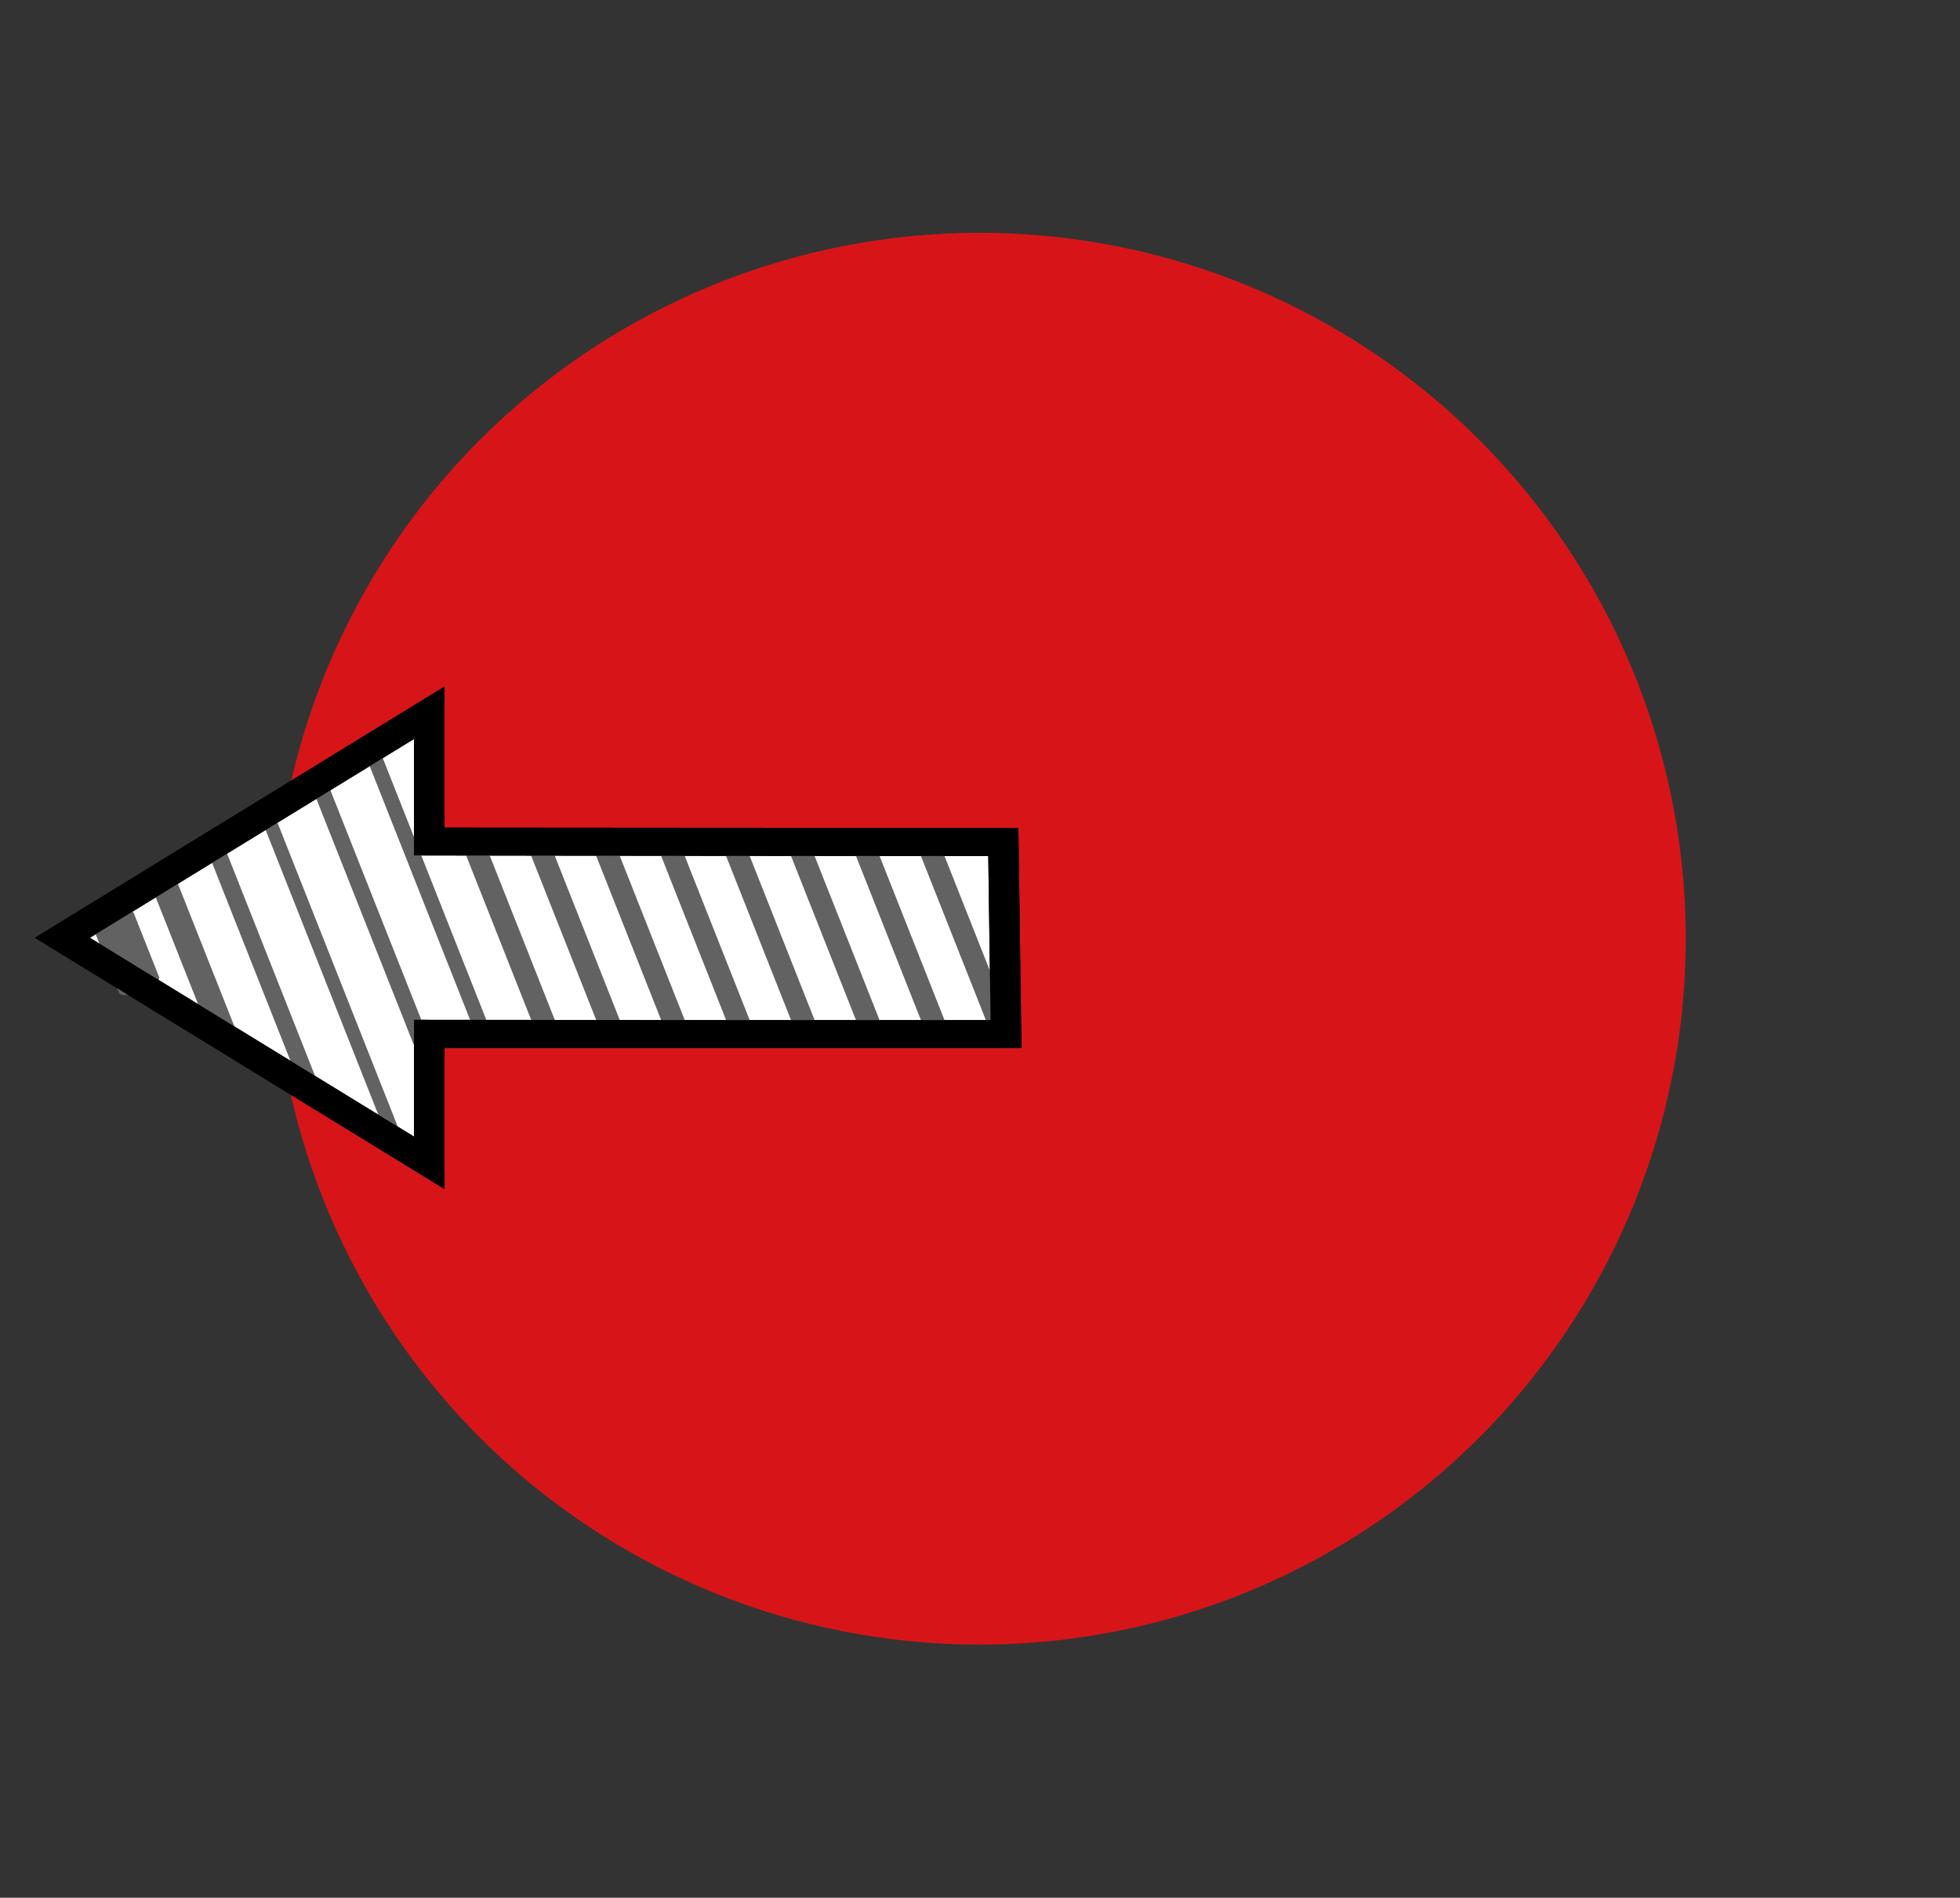 <?xml version="1.0" encoding="UTF-8" standalone="no"?>
<!DOCTYPE svg PUBLIC "-//W3C//DTD SVG 1.1//EN" "http://www.w3.org/Graphics/SVG/1.1/DTD/svg11.dtd">
<svg width="100%" height="100%" viewBox="0 0 126 122" version="1.1" xmlns="http://www.w3.org/2000/svg" xmlns:xlink="http://www.w3.org/1999/xlink" xml:space="preserve" xmlns:serif="http://www.serif.com/" style="fill-rule:evenodd;clip-rule:evenodd;">
    <rect x="0" y="0" width="126" height="122" fill="#333333" stroke="none"/>
    <g id="Directionals" transform="matrix(0.966,0,0,0.929,-8.39,-6.278)">
        <rect x="8.687" y="6.757" width="129.73" height="130.888" style="fill:none;"/>
        <clipPath id="_clip1">
            <rect x="8.687" y="6.757" width="129.73" height="130.888"/>
        </clipPath>
        <g clip-path="url(#_clip1)">
            <g transform="matrix(-1.52,-1.93505e-16,1.86177e-16,-1.58,414.134,422.25)">
                <g id="Directionals1" serif:id="Directionals">
                    <g id="chl">
                        <g transform="matrix(2.011,0,0,2.011,-932.47,-21.475)">
                            <circle cx="575" cy="121" r="15.374" style="fill:rgb(215,21,24);"/>
                        </g>
                        <g transform="matrix(1,0,0,1,-8.173,-0.023)">
                            <g transform="matrix(-4.25986e-16,2.319,-2.519,-4.62653e-16,565.174,-1154.82)">
                                <path d="M591.86,122.688C591.858,122.825 591.858,132.713 591.858,132.713L595.487,132.666C595.487,132.666 595.492,122.81 595.494,122.688L597.928,122.688L593.678,116.312L589.428,122.688L591.86,122.688Z" style="fill:white;stroke:black;stroke-width:0.53px;"/>
                            </g>
                            <g>
                                <g transform="matrix(1,0,0,1,183.686,174)">
                                    <path d="M47.299,43.678L50.629,52.096" style="fill:none;stroke:rgb(98,98,98);stroke-width:0.96px;stroke-linecap:round;stroke-linejoin:round;stroke-miterlimit:1;"/>
                                </g>
                                <g transform="matrix(1,0,0,1,186.529,174)">
                                    <path d="M47.299,43.678L50.629,52.096" style="fill:none;stroke:rgb(98,98,98);stroke-width:0.96px;stroke-linecap:round;stroke-linejoin:round;stroke-miterlimit:1;"/>
                                </g>
                                <g transform="matrix(1,0,0,1,189.373,174)">
                                    <path d="M47.299,43.678L50.629,52.096" style="fill:none;stroke:rgb(98,98,98);stroke-width:0.96px;stroke-linecap:round;stroke-linejoin:round;stroke-miterlimit:1;"/>
                                </g>
                                <g transform="matrix(1,0,0,1,192.216,174)">
                                    <path d="M47.299,43.678L50.629,52.096" style="fill:none;stroke:rgb(98,98,98);stroke-width:0.96px;stroke-linecap:round;stroke-linejoin:round;stroke-miterlimit:1;"/>
                                </g>
                                <g transform="matrix(1,0,0,1,195.059,174)">
                                    <path d="M47.299,43.678L50.629,52.096" style="fill:none;stroke:rgb(98,98,98);stroke-width:0.96px;stroke-linecap:round;stroke-linejoin:round;stroke-miterlimit:1;"/>
                                </g>
                                <g transform="matrix(1,0,0,1,197.902,174)">
                                    <path d="M47.299,43.678L50.629,52.096" style="fill:none;stroke:rgb(98,98,98);stroke-width:0.96px;stroke-linecap:round;stroke-linejoin:round;stroke-miterlimit:1;"/>
                                </g>
                                <g transform="matrix(1,0,0,1,200.745,174)">
                                    <path d="M47.299,43.678L50.629,52.096" style="fill:none;stroke:rgb(98,98,98);stroke-width:0.96px;stroke-linecap:round;stroke-linejoin:round;stroke-miterlimit:1;"/>
                                </g>
                                <g transform="matrix(1,0,0,1,203.588,174)">
                                    <path d="M47.299,43.678L50.629,52.096" style="fill:none;stroke:rgb(98,98,98);stroke-width:0.96px;stroke-linecap:round;stroke-linejoin:round;stroke-miterlimit:1;"/>
                                </g>
                                <g transform="matrix(1.067,0.169,0.169,1.428,195.875,147.315)">
                                    <path d="M47.299,43.678L50.629,52.096" style="fill:none;stroke:rgb(98,98,98);stroke-width:0.66px;stroke-linecap:round;stroke-linejoin:round;stroke-miterlimit:1;"/>
                                </g>
                                <g transform="matrix(1.053,0.133,0.133,1.336,200.619,152.12)">
                                    <path d="M47.299,43.678L50.629,52.096" style="fill:none;stroke:rgb(98,98,98);stroke-width:0.71px;stroke-linecap:round;stroke-linejoin:round;stroke-miterlimit:1;"/>
                                </g>
                                <g transform="matrix(1.092,0.232,0.232,1.587,195.871,132.932)">
                                    <path d="M47.299,43.678L50.629,52.096" style="fill:none;stroke:rgb(98,98,98);stroke-width:0.6px;stroke-linecap:round;stroke-linejoin:round;stroke-miterlimit:1;"/>
                                </g>
                                <g transform="matrix(1.038,0.097,0.097,1.245,207.962,156.308)">
                                    <path d="M47.299,43.678L50.629,52.096" style="fill:none;stroke:rgb(98,98,98);stroke-width:0.76px;stroke-linecap:round;stroke-linejoin:round;stroke-miterlimit:1;"/>
                                </g>
                                <g transform="matrix(0.975,-0.063,-0.063,0.84,221.754,183.984)">
                                    <path d="M47.299,43.678L50.629,52.096" style="fill:none;stroke:rgb(98,98,98);stroke-width:1.12px;stroke-linecap:round;stroke-linejoin:round;stroke-miterlimit:1;"/>
                                </g>
                                <g transform="matrix(0.91,-0.228,-0.228,0.423,235.749,212.172)">
                                    <path d="M47.299,43.678L50.629,52.096" style="fill:none;stroke:rgb(98,98,98);stroke-width:1.89px;stroke-linecap:round;stroke-linejoin:round;stroke-miterlimit:1;"/>
                                </g>
                            </g>
                            <g transform="matrix(-4.25986e-16,2.319,-2.519,-4.62653e-16,565.174,-1154.82)">
                                <path d="M591.86,122.688C591.858,122.825 591.858,132.713 591.858,132.713L595.487,132.666C595.487,132.666 595.492,122.81 595.494,122.688L597.928,122.688L593.678,116.312L589.428,122.688L591.86,122.688Z" style="fill:none;stroke:black;stroke-width:0.53px;"/>
                            </g>
                        </g>
                    </g>
                </g>
            </g>
        </g>
    </g>
</svg>
